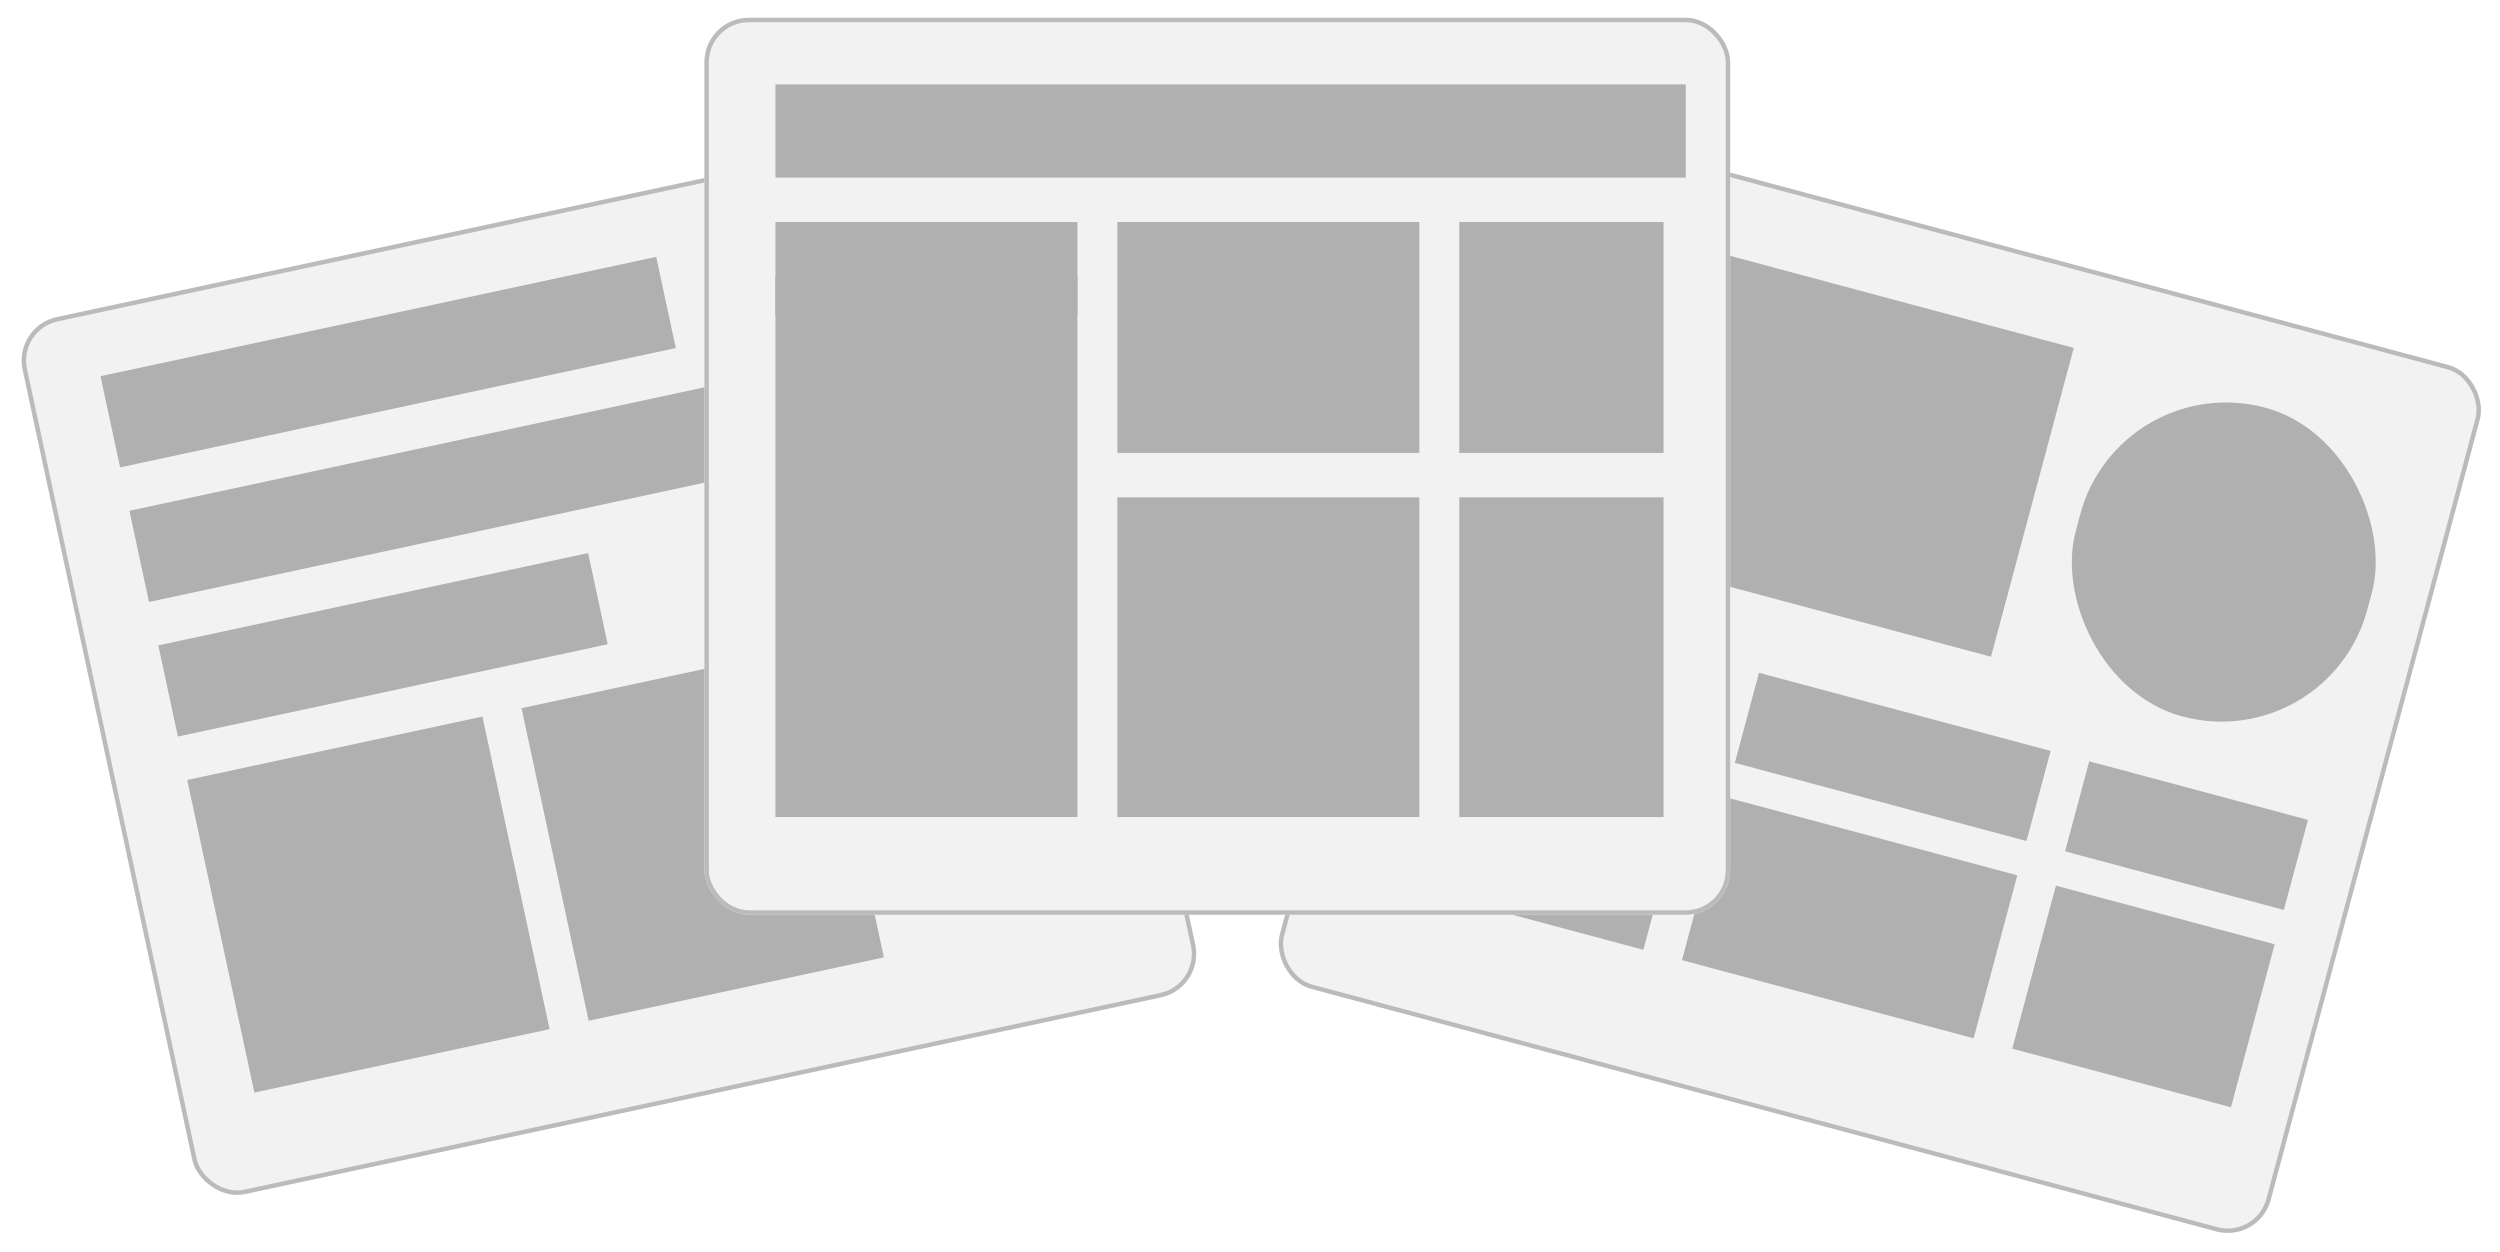 <svg width="563" height="282" viewBox="0 0 563 282" fill="none" xmlns="http://www.w3.org/2000/svg">
<g filter="url(#filter0_d_98_1579)">
<rect x="3" y="69.506" width="231" height="202" rx="10" transform="rotate(-12.122 3 69.506)" fill="#F2F2F2"/>
<rect x="3.594" y="69.89" width="230" height="201" rx="9.5" transform="rotate(-12.122 3.594 69.89)" stroke="#BBBBBB"/>
</g>
<rect x="22.633" y="84.723" width="128" height="21" transform="rotate(-12.122 22.633 84.723)" fill="#B0B0B0"/>
<rect x="29.143" y="115.032" width="176" height="21" transform="rotate(-12.122 29.143 115.032)" fill="#B0B0B0"/>
<rect x="35.653" y="145.34" width="99" height="21" transform="rotate(-12.122 35.653 145.34)" fill="#B0B0B0"/>
<rect x="42.163" y="175.649" width="68" height="72" transform="rotate(-12.122 42.163 175.649)" fill="#B0B0B0"/>
<rect x="117.446" y="159.479" width="68" height="72" transform="rotate(-12.122 117.446 159.479)" fill="#B0B0B0"/>
<g filter="url(#filter1_d_98_1579)">
<rect x="337.916" y="21" width="231" height="202" rx="10" transform="rotate(15 337.916 21)" fill="#F2F2F2"/>
<rect x="338.269" y="21.612" width="230" height="201" rx="9.5" transform="rotate(15 338.269 21.612)" stroke="#BBBBBB"/>
</g>
<rect x="321.744" y="131.583" width="68" height="21" transform="rotate(15 321.744 131.583)" fill="#B0B0B0"/>
<rect x="396.12" y="151.512" width="68" height="21" transform="rotate(15 396.12 151.512)" fill="#B0B0B0"/>
<rect x="470.496" y="171.44" width="51" height="21" transform="rotate(15 470.496 171.44)" fill="#B0B0B0"/>
<rect x="314.238" y="159.594" width="68" height="38" transform="rotate(15 314.238 159.594)" fill="#B0B0B0"/>
<rect x="388.614" y="179.523" width="68" height="38" transform="rotate(15 388.614 179.523)" fill="#B0B0B0"/>
<rect x="462.99" y="199.453" width="51" height="38" transform="rotate(15 462.99 199.453)" fill="#B0B0B0"/>
<rect x="477.269" y="83" width="68" height="72" rx="34" transform="rotate(15 477.269 83)" fill="#B0B0B0"/>
<rect x="346.269" y="46" width="125" height="72" transform="rotate(15 346.269 46)" fill="#B0B0B0"/>
<g filter="url(#filter2_d_98_1579)">
<rect x="158.634" width="231" height="202" rx="10" fill="#F2F2F2"/>
<rect x="159.134" y="0.5" width="230" height="201" rx="9.5" stroke="#BBBBBB"/>
</g>
<rect x="174.634" y="19" width="205" height="21" fill="#B0B0B0"/>
<rect x="174.634" y="50" width="68" height="21" fill="#B0B0B0"/>
<rect x="174.634" y="62" width="68" height="122" fill="#B0B0B0"/>
<rect x="251.634" y="112" width="68" height="72" fill="#B0B0B0"/>
<rect x="328.634" y="112" width="46" height="72" fill="#B0B0B0"/>
<rect x="251.634" y="50" width="68" height="52" fill="#B0B0B0"/>
<rect x="328.634" y="50" width="46" height="52" fill="#B0B0B0"/>
<defs>
<filter id="filter0_d_98_1579" x="0.875" y="22.873" width="272.518" height="250.255" filterUnits="userSpaceOnUse" color-interpolation-filters="sRGB">
<feFlood flood-opacity="0" result="BackgroundImageFix"/>
<feColorMatrix in="SourceAlpha" type="matrix" values="0 0 0 0 0 0 0 0 0 0 0 0 0 0 0 0 0 0 127 0" result="hardAlpha"/>
<feOffset dy="4"/>
<feGaussianBlur stdDeviation="2"/>
<feComposite in2="hardAlpha" operator="out"/>
<feColorMatrix type="matrix" values="0 0 0 0 0 0 0 0 0 0 0 0 0 0 0 0 0 0 0.25 0"/>
<feBlend mode="normal" in2="BackgroundImageFix" result="effect1_dropShadow_98_1579"/>
<feBlend mode="normal" in="SourceGraphic" in2="effect1_dropShadow_98_1579" result="shape"/>
</filter>
<filter id="filter1_d_98_1579" x="283.879" y="23.245" width="278.92" height="258.414" filterUnits="userSpaceOnUse" color-interpolation-filters="sRGB">
<feFlood flood-opacity="0" result="BackgroundImageFix"/>
<feColorMatrix in="SourceAlpha" type="matrix" values="0 0 0 0 0 0 0 0 0 0 0 0 0 0 0 0 0 0 127 0" result="hardAlpha"/>
<feOffset dy="4"/>
<feGaussianBlur stdDeviation="2"/>
<feComposite in2="hardAlpha" operator="out"/>
<feColorMatrix type="matrix" values="0 0 0 0 0 0 0 0 0 0 0 0 0 0 0 0 0 0 0.25 0"/>
<feBlend mode="normal" in2="BackgroundImageFix" result="effect1_dropShadow_98_1579"/>
<feBlend mode="normal" in="SourceGraphic" in2="effect1_dropShadow_98_1579" result="shape"/>
</filter>
<filter id="filter2_d_98_1579" x="154.634" y="0" width="239" height="210" filterUnits="userSpaceOnUse" color-interpolation-filters="sRGB">
<feFlood flood-opacity="0" result="BackgroundImageFix"/>
<feColorMatrix in="SourceAlpha" type="matrix" values="0 0 0 0 0 0 0 0 0 0 0 0 0 0 0 0 0 0 127 0" result="hardAlpha"/>
<feOffset dy="4"/>
<feGaussianBlur stdDeviation="2"/>
<feComposite in2="hardAlpha" operator="out"/>
<feColorMatrix type="matrix" values="0 0 0 0 0 0 0 0 0 0 0 0 0 0 0 0 0 0 0.25 0"/>
<feBlend mode="normal" in2="BackgroundImageFix" result="effect1_dropShadow_98_1579"/>
<feBlend mode="normal" in="SourceGraphic" in2="effect1_dropShadow_98_1579" result="shape"/>
</filter>
</defs>
</svg>
